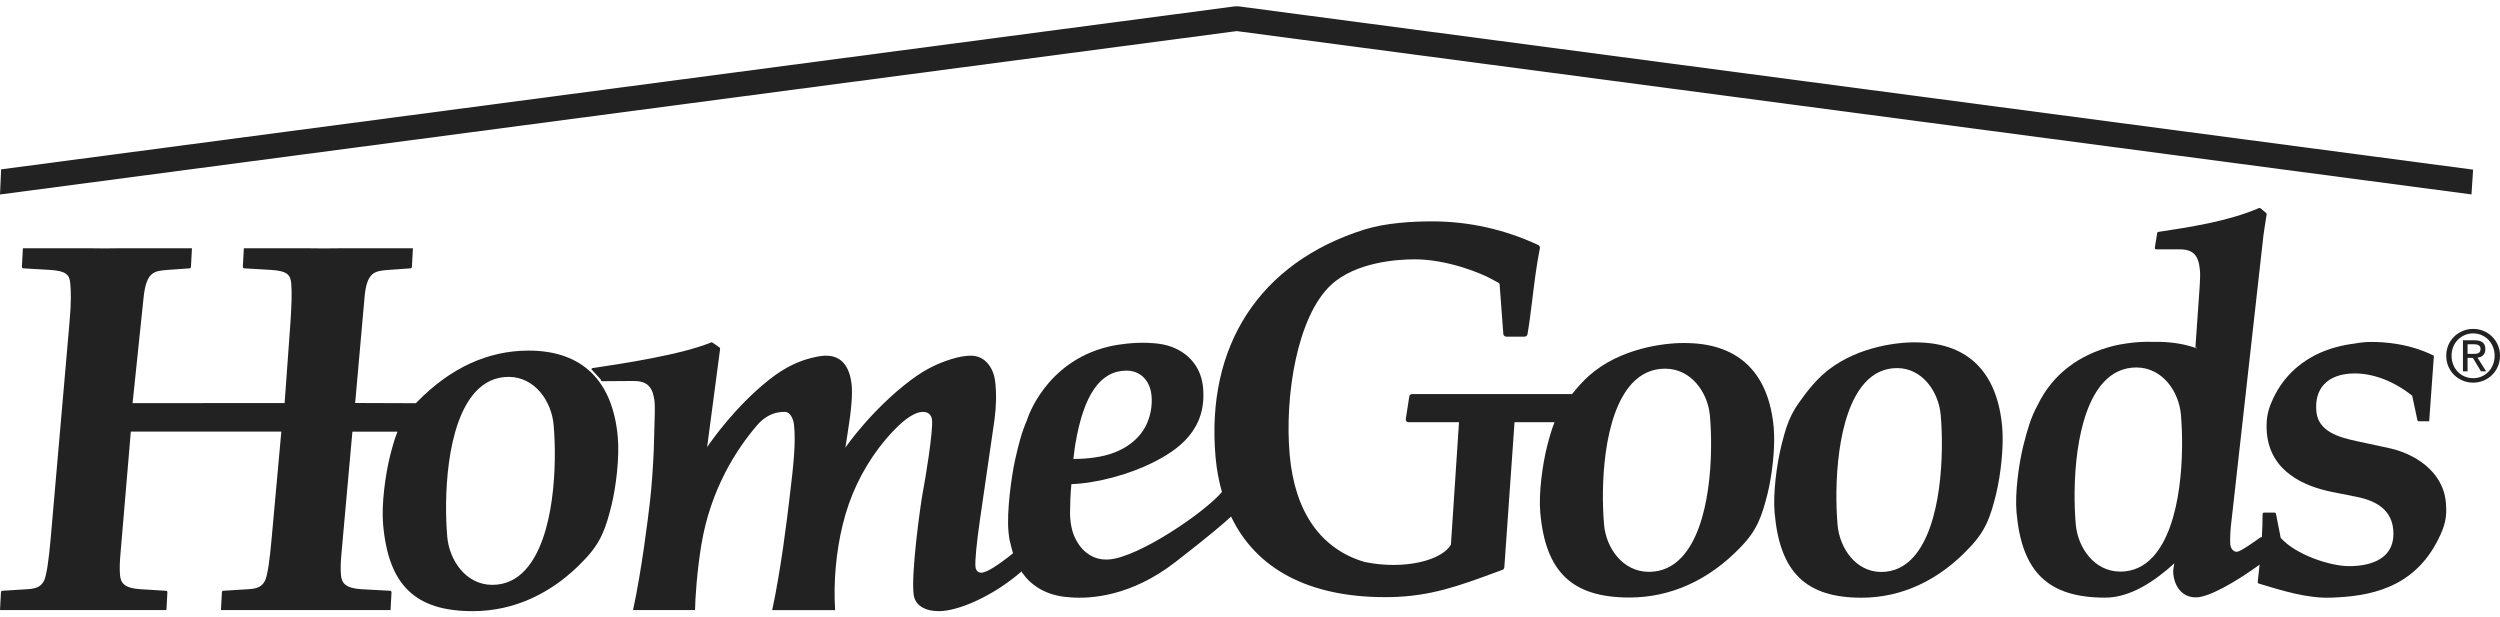 <svg width="166px" height="41px" viewBox="0 0 186 45" version="1.1" xmlns="http://www.w3.org/2000/svg" xmlns:xlink="http://www.w3.org/1999/xlink">
	<g stroke="none" stroke-width="1" fill="none" fill-rule="evenodd" transform="translate(-419, -29)">
		<g transform="translate(419, 29)">
			<polyline id="Fill-1" fill="#222222" points="184 12.152 92.129 0 91.889 0.001 0.084 12.13 0 14 92.012 1.844 183.878 13.995 184 12.152"></polyline>
			<path d="M184.001,25.859 C184.293,25.859 184.552,25.837 184.552,25.483 C184.552,25.198 184.296,25.143 184.058,25.143 L183.587,25.143 L183.587,25.859 L184.001,25.859 Z M183.587,27.155 L183.244,27.155 L183.244,24.847 L184.112,24.847 C184.646,24.847 184.911,25.051 184.911,25.505 C184.911,25.916 184.659,26.097 184.324,26.141 L184.968,27.155 L184.582,27.155 L183.981,26.157 L183.587,26.157 L183.587,27.155 Z M184.005,27.667 C184.897,27.667 185.6,26.96 185.6,25.994 C185.6,25.051 184.897,24.335 184.005,24.335 C183.1,24.335 182.397,25.051 182.397,25.994 C182.397,26.96 183.1,27.667 184.005,27.667 Z M182,25.994 C182,24.847 182.92,24 184.005,24 C185.08,24 186,24.847 186,25.994 C186,27.155 185.08,28 184.005,28 C182.92,28 182,27.155 182,25.994 Z" id="Fill-2" fill="#222222"></path>
			<path d="M142.353,40.984 C141.696,41.712 140.893,42.083 139.967,42.083 C138.051,42.083 136.862,40.281 136.716,38.587 C136.469,35.771 136.622,30.374 138.745,28.018 C139.403,27.287 140.209,26.916 141.139,26.916 C143.053,26.916 144.242,28.716 144.39,30.41 C144.635,33.227 144.482,38.623 142.353,40.984 Z M148.966,31.32 C148.614,27.28 146.479,25.106 142.793,25.008 C142.766,25.007 142.486,25 142.461,25 C140.938,24.996 137.814,25.413 135.602,27.41 C134.615,28.301 133.766,29.602 133.638,29.797 C133.064,30.677 132.809,31.565 132.519,32.735 C132.194,34.085 131.903,36.21 132.031,37.679 C132.418,42.11 134.352,44 138.5,44 C141.485,44 144.268,42.707 146.547,40.257 C147.777,38.977 148.111,37.894 148.515,36.265 C148.837,34.933 149.095,32.806 148.966,31.32 Z" id="Fill-3" fill="#222222"></path>
			<path d="M160.184,40.954 C159.514,41.686 158.696,42.057 157.752,42.057 C155.8,42.057 154.588,40.253 154.438,38.557 C154.188,35.737 154.342,30.333 156.506,27.973 C157.178,27.24 157.998,26.87 158.946,26.87 C160.897,26.87 162.109,28.673 162.259,30.37 C162.509,33.189 162.353,38.592 160.184,40.954 Z M181.972,36.914 C181.763,34.542 179.56,33.252 177.738,32.868 L175.404,32.364 C173.991,32.068 172.47,31.628 172.338,30.138 C172.263,29.299 172.453,28.626 172.901,28.137 C173.395,27.598 174.186,27.314 175.188,27.314 C176.606,27.314 178.125,27.901 179.467,28.97 L179.855,30.789 C179.867,30.839 179.911,30.874 179.962,30.874 L180.731,30.874 L181.082,25.996 C179.978,25.442 178.703,25.106 177.34,25.005 L177.34,25.003 C177.333,25.003 177.325,25.003 177.316,25.003 C177.038,24.983 176.758,24.97 176.472,24.97 C175.993,24.97 175.601,25.014 175.205,25.087 C171.222,25.579 169.619,27.969 169.013,29.429 C168.857,29.764 168.73,30.181 168.677,30.561 C168.627,30.928 168.619,31.323 168.655,31.744 C168.912,34.633 171.455,35.727 173.544,36.138 L175.282,36.485 C177.033,36.819 177.94,37.623 178.057,38.944 C178.123,39.69 177.95,40.295 177.54,40.74 C176.85,41.493 175.653,41.651 174.771,41.651 C173.333,41.651 170.787,40.789 169.684,39.546 L169.333,37.764 C169.329,37.709 169.281,37.666 169.226,37.666 L168.446,37.666 C168.385,37.666 168.337,37.714 168.337,37.773 C168.336,38.342 168.316,38.907 168.283,39.482 L168.201,39.505 C168.189,39.508 168.176,39.512 168.166,39.52 C167.643,39.892 166.667,40.584 166.423,40.584 C166.168,40.584 165.962,40.35 165.933,40.025 C165.902,39.683 165.947,38.87 165.992,38.538 L166.101,37.577 C166.101,37.576 166.103,37.576 166.103,37.576 L166.17,36.962 L168.324,17.72 C168.405,16.863 168.522,16.26 168.639,15.475 C168.645,15.436 168.631,15.4 168.601,15.374 L168.182,15.026 C168.15,15 168.107,14.992 168.069,15.009 C165.785,15.997 162.902,16.432 160.586,16.784 C160.54,16.789 160.503,16.825 160.495,16.872 L160.319,17.956 C160.314,17.988 160.323,18.021 160.344,18.045 C160.365,18.068 160.395,18.082 160.427,18.082 L162.17,18.082 C163.166,18.082 163.575,18.506 163.676,19.646 C163.703,19.95 163.685,20.312 163.663,20.732 L163.338,25.395 L163.446,25.403 L163.442,25.45 C162.657,25.158 161.757,24.995 160.739,24.966 C160.443,24.959 160.161,24.957 159.891,24.962 C159.581,24.956 158.928,24.965 158.104,25.098 C157.589,25.174 157.124,25.28 156.701,25.419 C154.894,25.967 152.798,27.158 151.575,29.718 C151.1,30.577 150.827,31.531 150.529,32.712 C150.199,34.066 149.901,36.194 150.031,37.666 C150.424,42.102 152.396,43.995 156.625,43.995 C158.525,43.995 160.339,42.743 161.771,41.445 C161.717,41.703 161.669,41.964 161.69,42.211 C161.764,43.024 162.249,43.975 163.38,43.975 C164.33,43.975 166.326,42.839 168.114,41.54 C168.072,41.957 168.025,42.385 167.974,42.83 C167.967,42.881 168,42.931 168.049,42.946 C169.881,43.5 171.668,44.052 173.407,43.996 C176.238,43.906 179.57,43.335 181.401,39.665 C181.908,38.646 182.072,38.04 181.972,36.914 Z" id="Fill-4" fill="#222222"></path>
			<path d="M39.091,41.921 C38.413,42.666 37.585,43.043 36.629,43.043 C34.656,43.043 33.429,41.207 33.277,39.478 C33.025,36.603 33.18,31.097 35.37,28.694 C36.049,27.949 36.88,27.57 37.838,27.57 C39.811,27.57 41.038,29.408 41.189,31.137 C41.443,34.008 41.286,39.511 39.091,41.921 Z M45.965,32.063 C45.594,27.844 43.301,25.615 39.333,25.615 C36.301,25.615 33.509,26.898 31.035,29.433 C31.004,29.466 30.978,29.497 30.948,29.529 L26.424,29.513 L27.12,21.68 C27.283,19.739 27.886,19.692 28.907,19.612 L30.545,19.495 C30.6,19.491 30.643,19.446 30.646,19.391 L30.721,18.01 C30.721,18.006 30.717,18.005 30.717,18 L25.572,18 C25.07,18.006 24.569,18.012 24.069,18.012 C23.624,18.012 23.178,18.006 22.731,18 L18.143,18 L18.068,19.378 C18.064,19.439 18.11,19.491 18.172,19.495 L20.181,19.612 C21.384,19.691 21.611,19.985 21.667,20.616 C21.721,21.233 21.706,22.046 21.61,23.516 L21.175,29.516 L9.864,29.525 L10.681,21.682 C10.882,19.736 11.472,19.689 12.468,19.612 L14.105,19.495 C14.161,19.491 14.204,19.446 14.207,19.391 L14.281,18.01 C14.282,18.006 14.278,18.005 14.277,18 L9.025,18 C8.624,18.005 8.224,18.012 7.826,18.012 C7.384,18.012 6.937,18.006 6.486,18 L1.704,18 L1.628,19.378 C1.624,19.439 1.67,19.491 1.732,19.495 L3.742,19.612 C4.945,19.691 5.173,19.985 5.228,20.616 C5.278,21.187 5.311,21.976 5.171,23.514 L3.766,39.642 C3.625,41.246 3.468,42.27 3.3,42.681 C3.074,43.193 2.667,43.324 2.086,43.364 L0.174,43.483 C0.118,43.486 0.075,43.531 0.072,43.587 L0,44.921 L12.381,44.921 L12.454,43.599 C12.457,43.539 12.411,43.486 12.35,43.483 L10.419,43.365 C9.252,43.289 8.98,42.893 8.93,42.322 C8.885,41.813 8.917,41.311 8.954,40.843 L9.734,31.639 L20.931,31.639 L20.205,39.642 C20.065,41.247 19.907,42.27 19.74,42.681 C19.512,43.193 19.107,43.324 18.526,43.364 L16.613,43.483 C16.558,43.486 16.513,43.531 16.511,43.587 L16.438,44.921 L29.057,44.921 L29.128,43.599 C29.13,43.57 29.119,43.54 29.1,43.52 C29.081,43.498 29.054,43.484 29.025,43.483 L26.857,43.365 C25.69,43.289 25.419,42.893 25.368,42.322 C25.323,41.813 25.356,41.313 25.393,40.843 L26.219,31.645 L29.575,31.645 C29.349,32.204 29.182,32.803 29.006,33.506 C28.67,34.88 28.371,37.046 28.503,38.552 C28.902,43.072 30.896,45 35.174,45 C38.251,45 41.121,43.681 43.473,41.182 C44.739,39.876 45.083,38.772 45.5,37.109 C45.832,35.744 46.098,33.572 45.965,32.063 Z" id="Fill-5" fill="#222222"></path>
			<path d="M75.551,40.55 L75.13,40.884 C74.436,41.425 73.46,42.139 72.998,42.139 C72.773,42.139 72.608,41.977 72.578,41.723 C72.526,41.298 72.651,39.984 72.92,38.117 L73.99,30.761 C74.126,29.747 74.143,28.755 74.038,27.893 C73.924,26.946 73.328,26.001 72.256,25.993 C71.85,25.989 71.337,26.07 70.716,26.269 C69.923,26.522 68.957,26.911 67.753,27.817 C64.835,30.011 62.897,32.827 62.897,32.827 L62.707,34.036 L63.057,31.803 C63.345,30.028 63.444,28.814 63.356,28.093 C63.19,26.718 62.556,25.998 61.472,25.993 C61.18,25.991 60.867,26.039 60.355,26.165 C59.557,26.363 58.48,26.775 57.19,27.806 C54.733,29.769 53,32.22 52.609,32.797 L53.284,27.703 L53.285,27.703 C53.285,27.697 53.285,27.691 53.286,27.685 L53.576,25.491 C53.582,25.442 53.561,25.402 53.511,25.367 L53.007,25.019 C52.979,24.999 52.942,24.994 52.91,25.007 C50.644,25.929 46.411,26.57 44.084,26.917 C44.04,26.924 44.006,26.958 44,27.003 L44.7,27.77 C44.696,27.8 44.705,27.831 44.725,27.855 C44.747,27.879 44.775,27.887 44.805,27.892 L47.08,27.875 C48.087,27.864 48.528,28.239 48.681,29.266 C48.721,29.538 48.72,29.865 48.717,30.245 C48.717,30.245 48.677,31.429 48.671,31.915 L48.643,32.952 C48.593,34.197 48.486,35.707 48.358,36.84 C48.226,37.979 47.748,41.927 47.102,44.904 C47.101,44.909 47.103,44.913 47.103,44.918 L51.711,44.918 C51.722,44.077 51.856,42.021 52.178,40.076 C52.869,35.9 54.813,32.931 56.322,31.176 C57.094,30.278 57.872,30.174 58.391,30.174 C58.78,30.174 59.016,30.66 59.071,31.111 C59.234,32.454 58.996,34.437 58.805,36.029 C58.772,36.315 58.738,36.586 58.71,36.84 C58.577,37.984 58.096,41.942 57.455,44.904 C57.452,44.91 57.455,44.917 57.455,44.925 L62.129,44.925 C62.13,44.918 62.134,44.915 62.134,44.91 C61.998,42.883 62.203,40.571 62.698,38.566 C63.217,36.444 64.097,34.574 65.392,32.851 C66.005,32.046 67.553,30.174 68.666,30.174 C69.05,30.174 69.295,30.384 69.341,30.751 C69.439,31.57 68.835,35.274 68.663,36.113 C68.492,37.001 67.745,42.35 67.985,43.825 C68.105,44.561 68.802,45 69.851,45 C71.285,45 73.85,43.909 76,42.048 L75.551,40.55" id="Fill-6" fill="#222222"></path>
			<path d="M125.128,40.978 C124.453,41.706 123.629,42.075 122.68,42.075 C120.716,42.075 119.497,40.278 119.345,38.591 C119.094,35.783 119.249,30.405 121.426,28.056 C122.103,27.328 122.929,26.959 123.883,26.959 C125.846,26.959 127.065,28.754 127.216,30.442 C127.469,33.248 127.31,38.625 125.128,40.978 Z M80.008,32.561 C80.625,28.89 81.869,27.105 83.812,27.105 C84.842,27.105 85.572,27.838 85.674,28.971 C85.742,29.73 85.598,30.401 85.345,31.009 C85.18,31.406 84.54,32.682 82.599,33.309 C81.569,33.641 80.346,33.677 79.858,33.677 C79.892,33.394 79.925,33.131 79.956,32.897 L80.008,32.561 Z M131.965,31.347 C131.605,27.321 129.415,25.156 125.634,25.057 C125.606,25.056 125.319,25.049 125.294,25.05 C123.731,25.045 120.527,25.462 118.26,27.451 C117.772,27.879 117.317,28.402 116.962,28.851 L105.053,28.851 C104.948,28.851 104.859,28.931 104.849,29.035 L104.588,30.722 C104.584,30.781 104.603,30.835 104.642,30.878 C104.68,30.919 104.736,30.944 104.794,30.944 L108.55,30.944 L107.949,40.046 C107.288,41.223 104.485,41.953 101.519,41.339 C98.284,40.38 96.334,37.643 95.954,33.383 C95.561,28.997 96.506,23.07 99.033,20.725 C100.883,19.01 104.007,18.824 105.266,18.824 C107.632,18.824 110.166,19.83 111.021,20.317 C111.143,20.388 111.245,20.44 111.329,20.482 C111.582,20.609 111.582,20.609 111.583,20.854 L111.847,24.376 C111.855,24.488 111.95,24.576 112.065,24.576 L113.43,24.576 C113.536,24.576 113.627,24.501 113.645,24.396 C113.785,23.596 113.889,22.742 114,21.841 C114.148,20.62 114.301,19.355 114.567,17.996 C114.586,17.899 114.536,17.802 114.445,17.759 C111.937,16.592 109.275,16 106.538,16 C105.131,16 103.117,16.105 101.511,16.608 C93.728,19.058 89.694,25.241 90.44,33.571 C90.523,34.487 90.686,35.335 90.912,36.135 C89.569,37.705 84.746,40.959 82.544,41.151 C82.269,41.176 81.825,41.168 81.387,40.981 C80.505,40.601 80.116,39.862 79.896,39.355 C79.774,39.073 79.605,38.416 79.611,37.648 C79.616,37.014 79.632,36.47 79.709,35.55 C81.606,35.488 84.051,34.812 85.764,33.948 C87.656,33.005 89.791,31.518 89.509,28.375 C89.388,27.018 88.626,25.985 87.443,25.449 C86.857,25.184 86.228,25.061 85.308,25.035 C84.388,25.008 83.286,25.125 82.477,25.319 C77.725,26.458 76.418,30.751 76.418,30.751 L76.423,30.753 C76.025,31.638 75.778,32.606 75.53,33.713 C75.248,34.991 74.895,37.575 75.029,39.062 C75.048,39.282 75.075,39.501 75.111,39.698 C75.146,39.896 75.388,40.809 75.506,41.141 C75.636,41.507 75.987,42.104 76.319,42.484 C77.114,43.396 78.253,43.907 79.691,43.977 C81.135,44.085 84.144,43.911 87.455,41.344 C90.014,39.358 91.116,38.412 91.592,37.961 C93.445,41.856 97.372,43.957 103.039,43.957 C103.174,43.957 103.309,43.955 103.443,43.953 C106.415,43.902 108.536,43.122 111.222,42.133 L111.78,41.927 C111.862,41.898 111.917,41.825 111.922,41.739 L112.681,30.944 L115.659,30.944 C115.436,31.488 115.273,32.074 115.097,32.757 C114.763,34.104 114.465,36.22 114.598,37.686 C114.993,42.102 116.977,43.985 121.232,43.985 C124.293,43.985 127.147,42.695 129.484,40.255 C130.745,38.978 131.088,37.9 131.503,36.276 C131.832,34.948 132.098,32.829 131.965,31.347 Z" id="Fill-7" fill="#222222"></path>
		</g>
	</g>
</svg>
